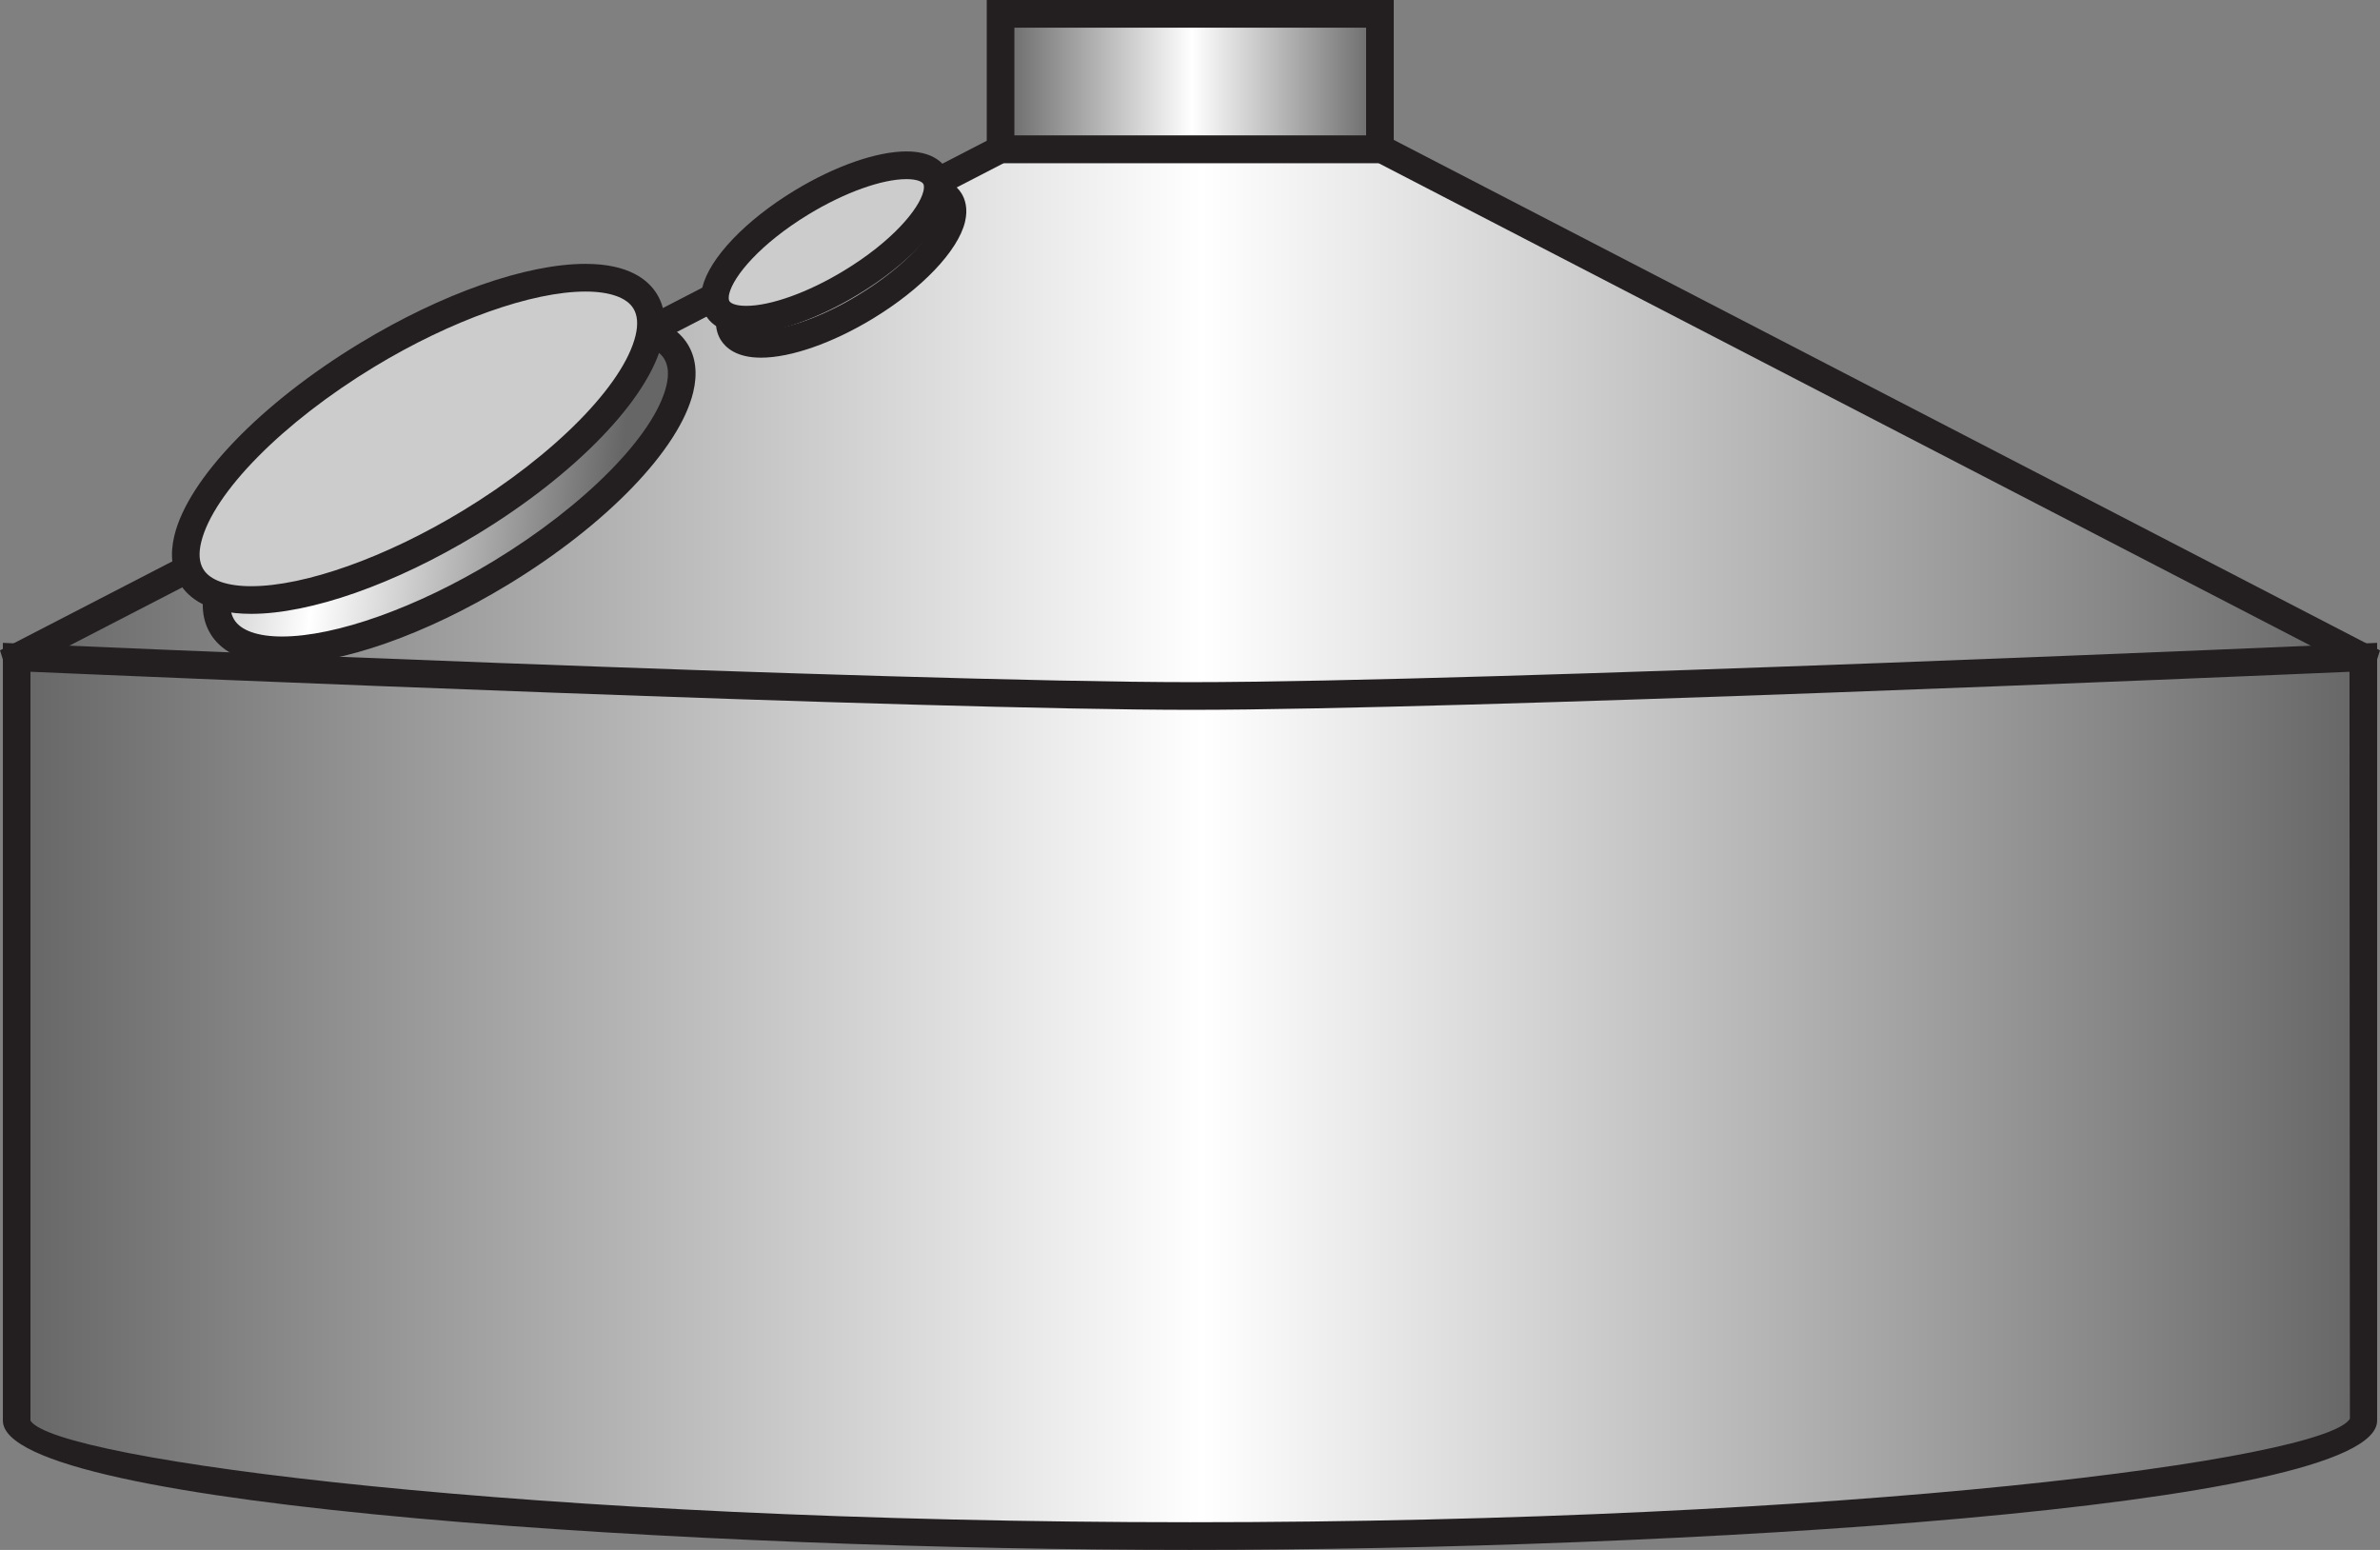 <?xml version="1.0" encoding="UTF-8" standalone="no"?>
<svg
   xmlns:a="http://ns.adobe.com/AdobeSVGViewerExtensions/3.0/"
   xmlns:dc="http://purl.org/dc/elements/1.1/"
   xmlns:cc="http://creativecommons.org/ns#"
   xmlns:rdf="http://www.w3.org/1999/02/22-rdf-syntax-ns#"
   xmlns:svg="http://www.w3.org/2000/svg"
   xmlns="http://www.w3.org/2000/svg"
   xmlns:sodipodi="http://sodipodi.sourceforge.net/DTD/sodipodi-0.dtd"
   xmlns:inkscape="http://www.inkscape.org/namespaces/inkscape"
   version="1.1"
   id="图层_1"
   x="0px"
   y="0px"
   width="86px"
   height="56px"
   viewBox="0 0 86 56"
   enable-background="new 0 0 86 56"
   xml:space="preserve"
   sodipodi:docname="罐体_14-01.svg"><rect x="0" y="0" width="86" height="56" fill="#808080" stroke="none"/><defs
   id="defs88" /><sodipodi:namedview
   pagecolor="#ffffff"
   bordercolor="#666666"
   borderopacity="1"
   objecttolerance="10"
   gridtolerance="10"
   guidetolerance="10"
   inkscape:pageopacity="0"
   inkscape:pageshadow="2"
   inkscape:window-width="640"
   inkscape:window-height="480"
   id="namedview86" />
<g
   id="g83">
	<g
   id="g13">
		<linearGradient
   id="SVGID_1_"
   gradientUnits="userSpaceOnUse"
   x1="0.603"
   y1="17.561"
   x2="85.397"
   y2="17.561">
			<stop
   offset="0"
   style="stop-color:#666666"
   id="stop2" />
			<stop
   offset="0.505"
   style="stop-color:#FFFFFF"
   id="stop4" />
			<stop
   offset="1"
   style="stop-color:#666666"
   id="stop6" />
			<a:midPointStop
   offset="0"
   style="stop-color:#666666" />
			<a:midPointStop
   offset="0.5"
   style="stop-color:#666666" />
			<a:midPointStop
   offset="0.505"
   style="stop-color:#FFFFFF" />
			<a:midPointStop
   offset="0.5"
   style="stop-color:#FFFFFF" />
			<a:midPointStop
   offset="1"
   style="stop-color:#666666" />
		</linearGradient>
		<path
   fill="url(#SVGID_1_)"
   d="M85.396,23.75c0,0-1.921,5.981-42.355,5.981c-40.562,0-42.438-5.981-42.438-5.981L36.155,5.391    h13.771L85.396,23.75z"
   id="path9" />
		<path
   fill="#231F20"
   d="M43.041,30.23c-39.778,0-42.711-5.683-42.915-6.331L0,23.498L36.034,4.891h14.013L86,23.5l-0.13,0.403    C85.663,24.55,82.694,30.23,43.041,30.23z M1.363,23.919c1.319,1.193,8.294,5.312,41.678,5.312c33.44,0,40.314-4.104,41.604-5.307    L49.805,5.891H36.276L1.363,23.919z"
   id="path11" />
	</g>
	<g
   id="g26">
		<linearGradient
   id="SVGID_2_"
   gradientUnits="userSpaceOnUse"
   x1="0.603"
   y1="39.625"
   x2="85.397"
   y2="39.625">
			<stop
   offset="0"
   style="stop-color:#666666"
   id="stop15" />
			<stop
   offset="0.505"
   style="stop-color:#FFFFFF"
   id="stop17" />
			<stop
   offset="1"
   style="stop-color:#666666"
   id="stop19" />
			<a:midPointStop
   offset="0"
   style="stop-color:#666666" />
			<a:midPointStop
   offset="0.5"
   style="stop-color:#666666" />
			<a:midPointStop
   offset="0.505"
   style="stop-color:#FFFFFF" />
			<a:midPointStop
   offset="0.5"
   style="stop-color:#FFFFFF" />
			<a:midPointStop
   offset="1"
   style="stop-color:#666666" />
		</linearGradient>
		<path
   fill="url(#SVGID_2_)"
   d="M85.396,23.75c0,0-31.767,1.397-42.355,1.397c-10.61,0-42.438-1.397-42.438-1.397v27.58l0,0l0,0    C0.603,53.302,19.584,55.5,43,55.5c23.414,0,42.396-2.198,42.396-4.171l0,0l0,0V23.75z"
   id="path22" />
		<path
   fill="#231F20"
   d="M43,56c-17.3,0-42.896-1.484-42.896-4.671V23.227l0.521,0.023c0.318,0.014,31.938,1.397,42.417,1.397    c10.457,0,42.015-1.383,42.333-1.397l0.521-0.023v28.102C85.895,54.516,60.299,56,43,56z M1.101,24.271v27.058    C1.963,52.749,19.126,55,43,55c23.872,0,41.035-2.251,41.912-3.739l-0.014-26.989c-4.172,0.181-32.122,1.375-41.857,1.375    C33.285,25.647,5.277,24.452,1.101,24.271z"
   id="path24" />
	</g>
	<g
   id="g39">
		<linearGradient
   id="SVGID_3_"
   gradientUnits="userSpaceOnUse"
   x1="36.155"
   y1="2.945"
   x2="49.863"
   y2="2.945">
			<stop
   offset="0"
   style="stop-color:#666666"
   id="stop28" />
			<stop
   offset="0.505"
   style="stop-color:#FFFFFF"
   id="stop30" />
			<stop
   offset="1"
   style="stop-color:#666666"
   id="stop32" />
			<a:midPointStop
   offset="0"
   style="stop-color:#666666" />
			<a:midPointStop
   offset="0.5"
   style="stop-color:#666666" />
			<a:midPointStop
   offset="0.505"
   style="stop-color:#FFFFFF" />
			<a:midPointStop
   offset="0.5"
   style="stop-color:#FFFFFF" />
			<a:midPointStop
   offset="1"
   style="stop-color:#666666" />
		</linearGradient>
		<rect
   x="36.155"
   y="0.5"
   fill="url(#SVGID_3_)"
   width="13.708"
   height="4.891"
   id="rect35" />
		<path
   fill="#231F20"
   d="M50.362,5.891H35.656V0h14.706V5.891z M36.654,4.891h12.71V1h-12.71V4.891z"
   id="path37" />
	</g>
	<g
   id="g60">
		<g
   id="g52">
			
				<linearGradient
   id="SVGID_4_"
   gradientUnits="userSpaceOnUse"
   x1="-68.264"
   y1="-233.767"
   x2="-50.232"
   y2="-221.077"
   gradientTransform="matrix(0.854 -0.52 0.463 0.759 167.567 159.51)">
				<stop
   offset="0"
   style="stop-color:#666666"
   id="stop41" />
				<stop
   offset="0.505"
   style="stop-color:#FFFFFF"
   id="stop43" />
				<stop
   offset="1"
   style="stop-color:#666666"
   id="stop45" />
				<a:midPointStop
   offset="0"
   style="stop-color:#666666" />
				<a:midPointStop
   offset="0.5"
   style="stop-color:#666666" />
				<a:midPointStop
   offset="0.505"
   style="stop-color:#FFFFFF" />
				<a:midPointStop
   offset="0.5"
   style="stop-color:#FFFFFF" />
				<a:midPointStop
   offset="1"
   style="stop-color:#666666" />
			</linearGradient>
			<path
   fill="url(#SVGID_4_)"
   d="M24.427,12.703c-1.023-1.672-5.524-0.802-10.051,1.944c-4.526,2.747-7.364,6.329-6.34,8.001     c1.024,1.672,5.523,0.802,10.05-1.944C22.612,17.958,25.451,14.375,24.427,12.703z"
   id="path48" />
			<path
   fill="#231F20"
   d="M10.191,23.998C10.191,23.998,10.191,23.998,10.191,23.998c-1.581,0-2.276-0.592-2.58-1.088     c-0.294-0.479-0.36-1.064-0.196-1.738c0.496-2.054,3.128-4.783,6.704-6.953c2.958-1.795,6.005-2.867,8.153-2.867     c1.581,0,2.275,0.592,2.58,1.089c0.292,0.479,0.358,1.064,0.195,1.738c-0.497,2.055-3.129,4.784-6.703,6.952     C15.386,22.926,12.337,23.998,10.191,23.998z M22.272,12.352c-1.944,0-4.87,1.043-7.637,2.722     c-3.309,2.007-5.821,4.552-6.252,6.333c-0.099,0.406-0.072,0.736,0.077,0.979c0.241,0.395,0.856,0.612,1.729,0.612     c1.943,0,4.87-1.043,7.639-2.722c3.306-2.006,5.818-4.551,6.25-6.333c0.098-0.406,0.072-0.735-0.078-0.979     C23.76,12.57,23.146,12.352,22.272,12.352z"
   id="path50" />
		</g>
		<g
   id="g58">
			<path
   fill="#CCCCCC"
   d="M23.312,10.884c-1.022-1.672-5.522-0.801-10.048,1.944c-4.526,2.746-7.365,6.328-6.342,8     c1.024,1.674,5.525,0.802,10.052-1.944C21.498,16.139,24.336,12.557,23.312,10.884z"
   id="path54" />
			<path
   fill="#231F20"
   d="M9.076,22.179L9.076,22.179c-1.581,0-2.275-0.593-2.579-1.09c-0.293-0.479-0.358-1.063-0.196-1.737     c0.497-2.054,3.129-4.783,6.705-6.952c2.958-1.795,6.006-2.866,8.152-2.866c1.58,0,2.275,0.592,2.579,1.089     c0.293,0.479,0.359,1.063,0.195,1.737c-0.495,2.054-3.127,4.783-6.701,6.952C14.272,21.107,11.224,22.179,9.076,22.179z      M21.158,10.534c-1.942,0-4.869,1.043-7.637,2.722c-3.308,2.007-5.82,4.552-6.251,6.332c-0.099,0.406-0.072,0.735,0.077,0.979     c0.241,0.396,0.856,0.613,1.729,0.613c1.944,0,4.871-1.043,7.639-2.723c3.308-2.007,5.819-4.551,6.25-6.332     c0.098-0.406,0.072-0.735-0.078-0.979C22.646,10.751,22.031,10.534,21.158,10.534z"
   id="path56" />
		</g>
	</g>
	<g
   id="g81">
		<g
   id="g73">
			
				<linearGradient
   id="SVGID_5_"
   gradientUnits="userSpaceOnUse"
   x1="-45.291"
   y1="-228.488"
   x2="-36.649"
   y2="-222.407"
   gradientTransform="matrix(0.854 -0.52 0.463 0.759 167.567 159.51)">
				<stop
   offset="0"
   style="stop-color:#666666"
   id="stop62" />
				<stop
   offset="0.505"
   style="stop-color:#FFFFFF"
   id="stop64" />
				<stop
   offset="1"
   style="stop-color:#666666"
   id="stop66" />
				<a:midPointStop
   offset="0"
   style="stop-color:#666666" />
				<a:midPointStop
   offset="0.5"
   style="stop-color:#666666" />
				<a:midPointStop
   offset="0.505"
   style="stop-color:#FFFFFF" />
				<a:midPointStop
   offset="0.5"
   style="stop-color:#FFFFFF" />
				<a:midPointStop
   offset="1"
   style="stop-color:#666666" />
			</linearGradient>
			<path
   fill="url(#SVGID_5_)"
   d="M34.32,7.251c-0.491-0.801-2.648-0.384-4.815,0.931c-2.17,1.316-3.53,3.033-3.039,3.833     c0.491,0.801,2.648,0.385,4.816-0.932C33.449,9.769,34.811,8.052,34.32,7.251z"
   id="path69" />
			<path
   fill="#231F20"
   d="M27.499,12.923L27.499,12.923c-0.878,0-1.277-0.352-1.458-0.646c-0.122-0.2-0.243-0.541-0.125-1.029     c0.253-1.048,1.561-2.419,3.33-3.494c1.456-0.883,2.967-1.41,4.041-1.41c0.877,0,1.276,0.351,1.458,0.646     c0.122,0.2,0.243,0.541,0.124,1.03c-0.253,1.048-1.561,2.418-3.329,3.492C30.084,12.395,28.574,12.923,27.499,12.923z      M33.287,7.344c-0.887,0-2.236,0.485-3.524,1.266c-1.758,1.067-2.724,2.237-2.878,2.874c-0.017,0.07-0.039,0.198,0.006,0.271     c0.051,0.082,0.236,0.169,0.608,0.169l0,0c0.886,0,2.237-0.485,3.524-1.267C32.78,9.59,33.747,8.419,33.9,7.784     c0.017-0.07,0.039-0.198-0.006-0.271C33.845,7.431,33.658,7.344,33.287,7.344z"
   id="path71" />
		</g>
		<g
   id="g79">
			<path
   fill="#CCCCCC"
   d="M33.786,6.38c-0.491-0.801-2.646-0.385-4.814,0.931c-2.169,1.316-3.529,3.032-3.04,3.833     c0.492,0.801,2.648,0.385,4.815-0.932C32.916,8.897,34.277,7.181,33.786,6.38z"
   id="path75" />
			<path
   fill="#231F20"
   d="M26.965,12.052L26.965,12.052c-0.877,0-1.276-0.351-1.457-0.646c-0.123-0.201-0.244-0.542-0.125-1.031     c0.253-1.048,1.561-2.419,3.331-3.493c1.455-0.883,2.965-1.411,4.04-1.411c0.876,0,1.275,0.352,1.457,0.646     c0.123,0.2,0.243,0.541,0.125,1.03c-0.254,1.048-1.562,2.419-3.33,3.492C29.55,11.524,28.04,12.052,26.965,12.052z M32.754,6.472     c-0.887,0-2.237,0.485-3.524,1.266c-1.757,1.066-2.724,2.237-2.879,2.873c-0.016,0.07-0.037,0.199,0.006,0.271     c0.051,0.081,0.237,0.169,0.608,0.169l0,0c0.887,0,2.236-0.485,3.524-1.267c1.758-1.065,2.723-2.235,2.877-2.872     c0.017-0.07,0.039-0.199-0.006-0.271C33.311,6.56,33.125,6.472,32.754,6.472z"
   id="path77" />
		</g>
	</g>
</g>
</svg>
